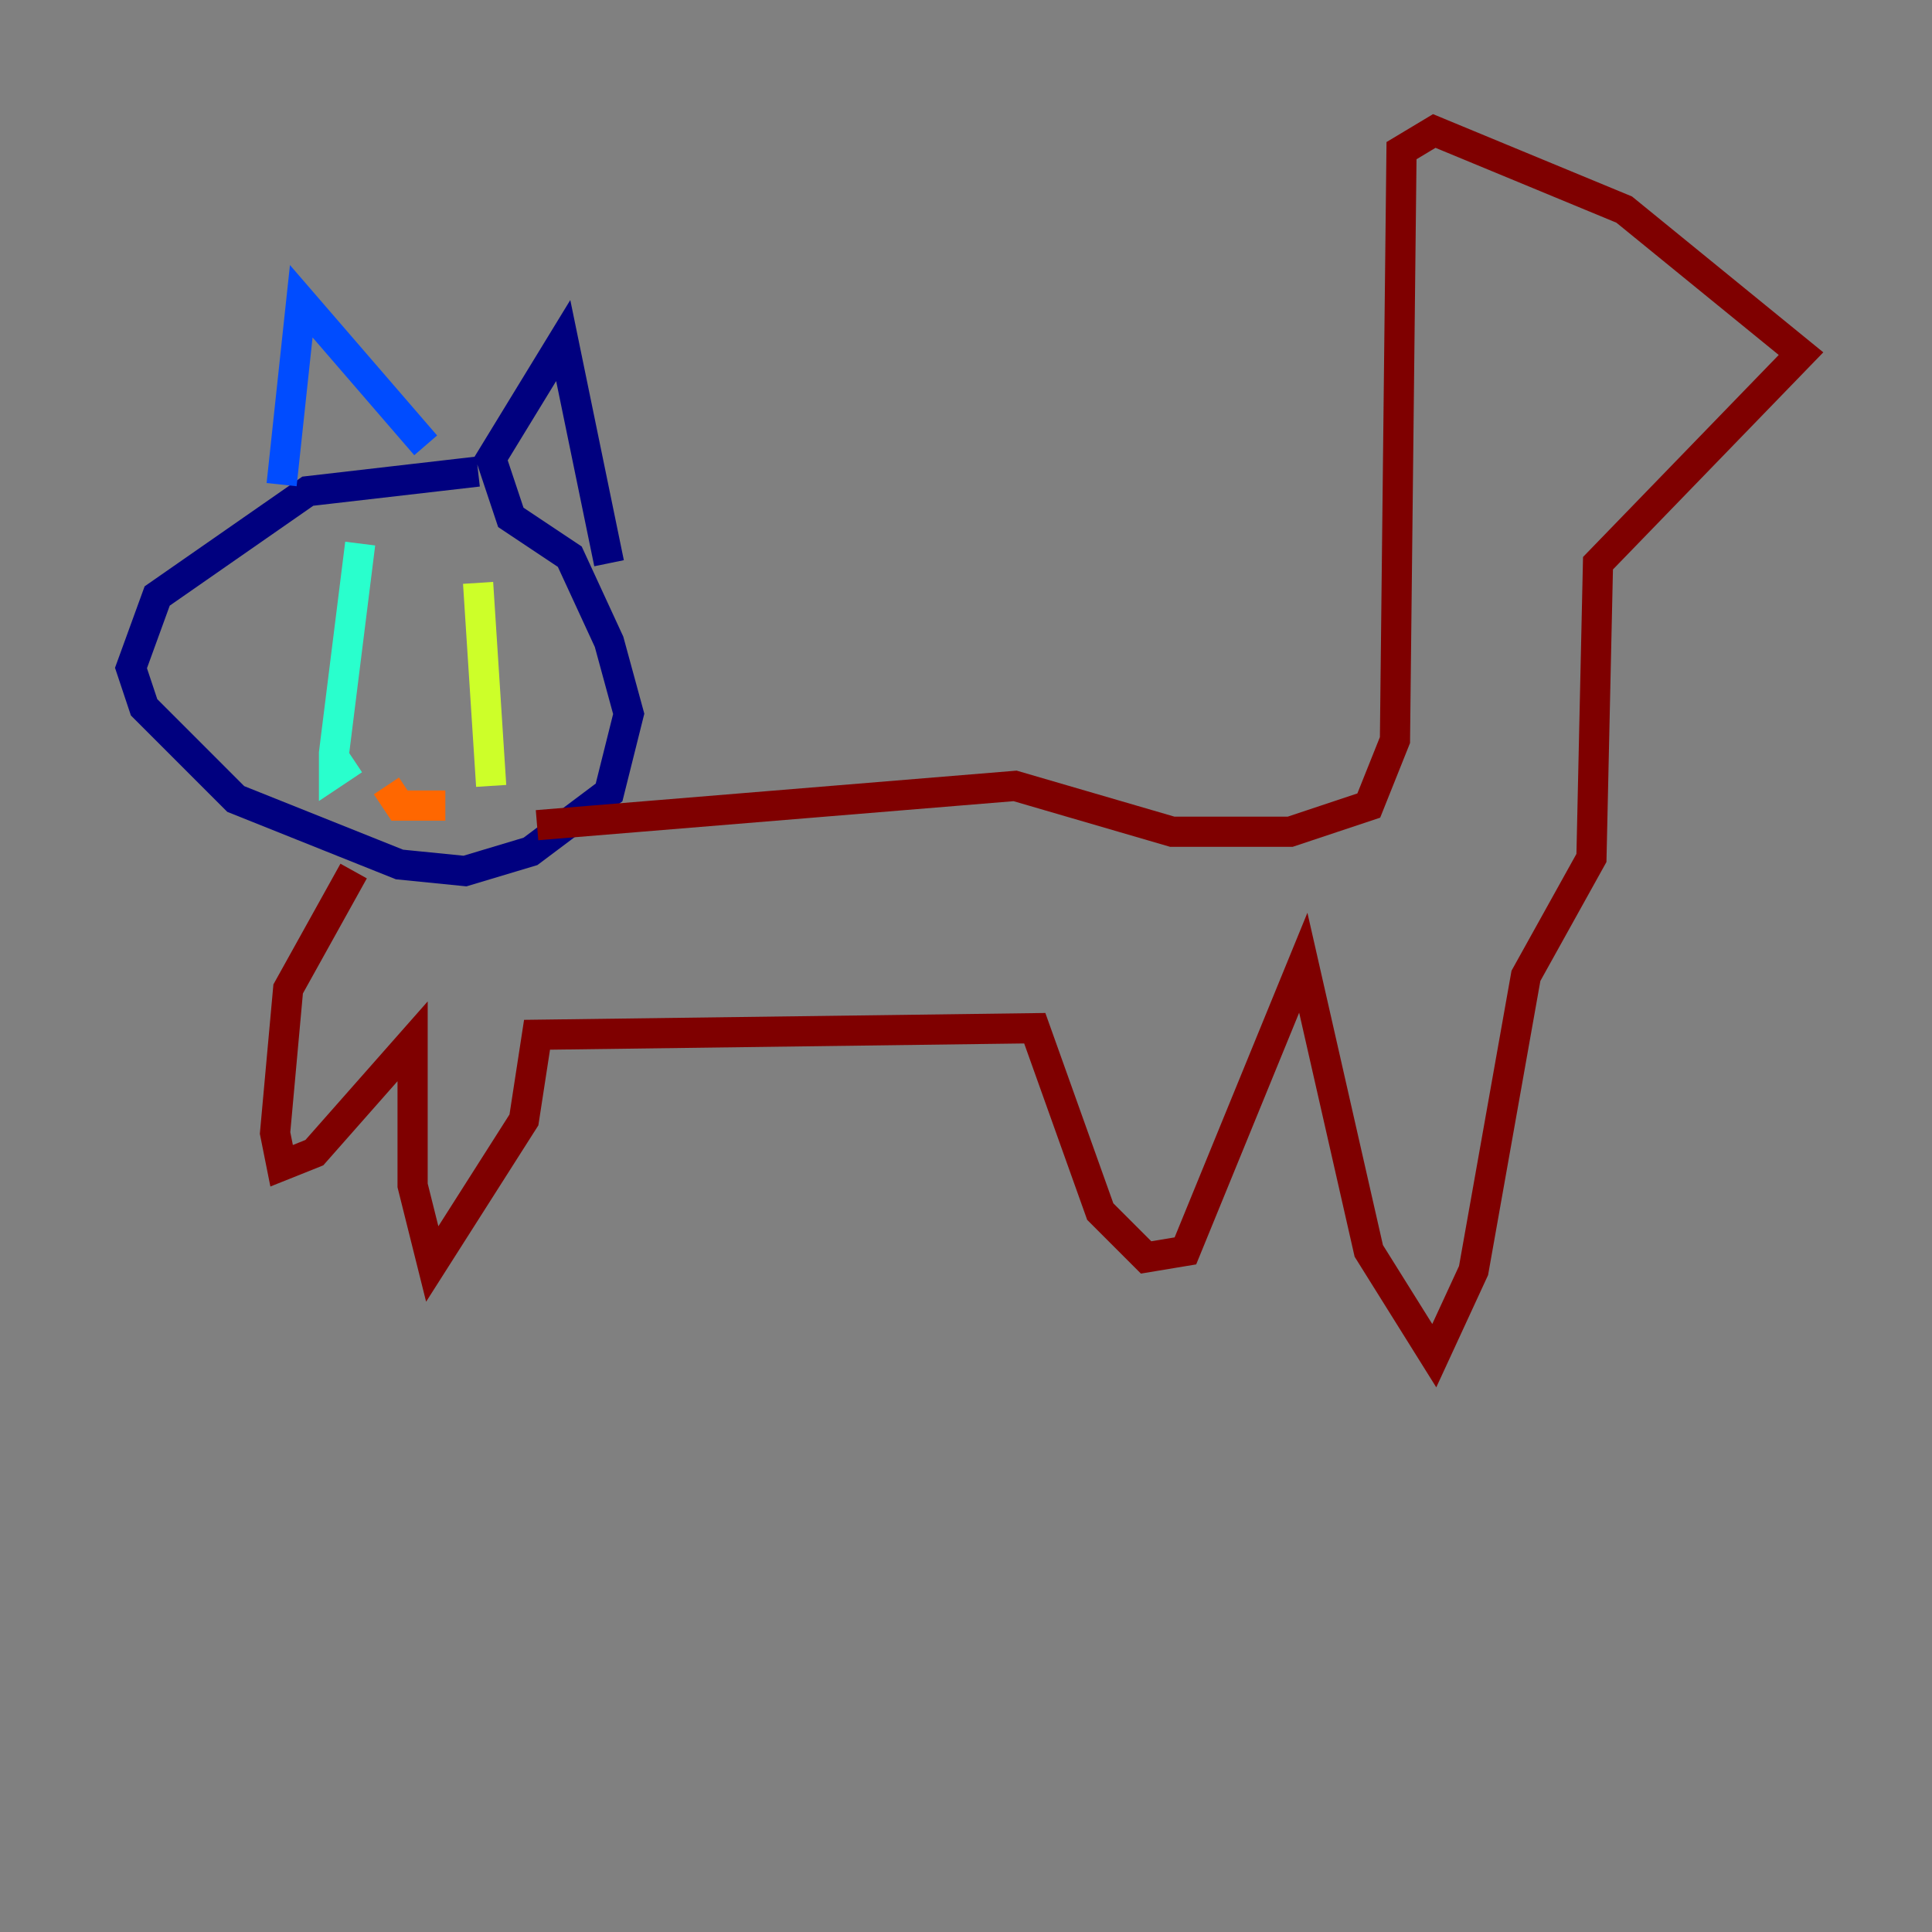 <?xml version="1.0" encoding="utf-8" ?>
<svg baseProfile="tiny" height="128" version="1.2" viewBox="0,0,128,128" width="128" xmlns="http://www.w3.org/2000/svg" xmlns:ev="http://www.w3.org/2001/xml-events" xmlns:xlink="http://www.w3.org/1999/xlink"><rect x="0" y="0" width="128" height="128" fill="#808080" stroke="none"/><defs /><polyline fill="none" points="31.675,31.241 20.393,32.542 10.414,39.485 8.678,44.258 9.546,46.861 15.62,52.936 26.468,57.275 30.807,57.709 35.146,56.407 40.352,52.502 41.654,47.295 40.352,42.522 37.749,36.881 33.844,34.278 32.542,30.373 37.315,22.563 40.352,37.315" stroke="#00007f" stroke-width="2" /><polyline fill="none" points="28.203,29.505 19.959,19.959 18.658,32.108" stroke="#004cff" stroke-width="2" /><polyline fill="none" points="23.864,36.014 22.129,49.898 22.129,51.2 23.43,50.332" stroke="#29ffcd" stroke-width="2" /><polyline fill="none" points="31.675,38.617 32.542,52.068" stroke="#cdff29" stroke-width="2" /><polyline fill="none" points="25.6,52.068 26.468,53.37 29.505,53.37" stroke="#ff6700" stroke-width="2" /><polyline fill="none" points="35.58,54.671 67.254,52.068 77.668,55.105 85.478,55.105 90.685,53.37 92.42,49.031 92.854,9.98 95.024,8.678 107.607,13.885 119.322,23.43 105.871,37.315 105.437,56.841 101.098,64.651 97.627,84.176 95.024,89.817 90.685,82.875 86.346,63.783 78.536,82.875 75.932,83.308 72.895,80.271 68.556,68.122 35.58,68.556 34.712,74.197 28.637,83.742 27.336,78.536 27.336,68.99 20.827,76.366 18.658,77.234 18.224,75.064 19.091,65.519 23.43,57.709" stroke="#7f0000" stroke-width="2" /></svg>